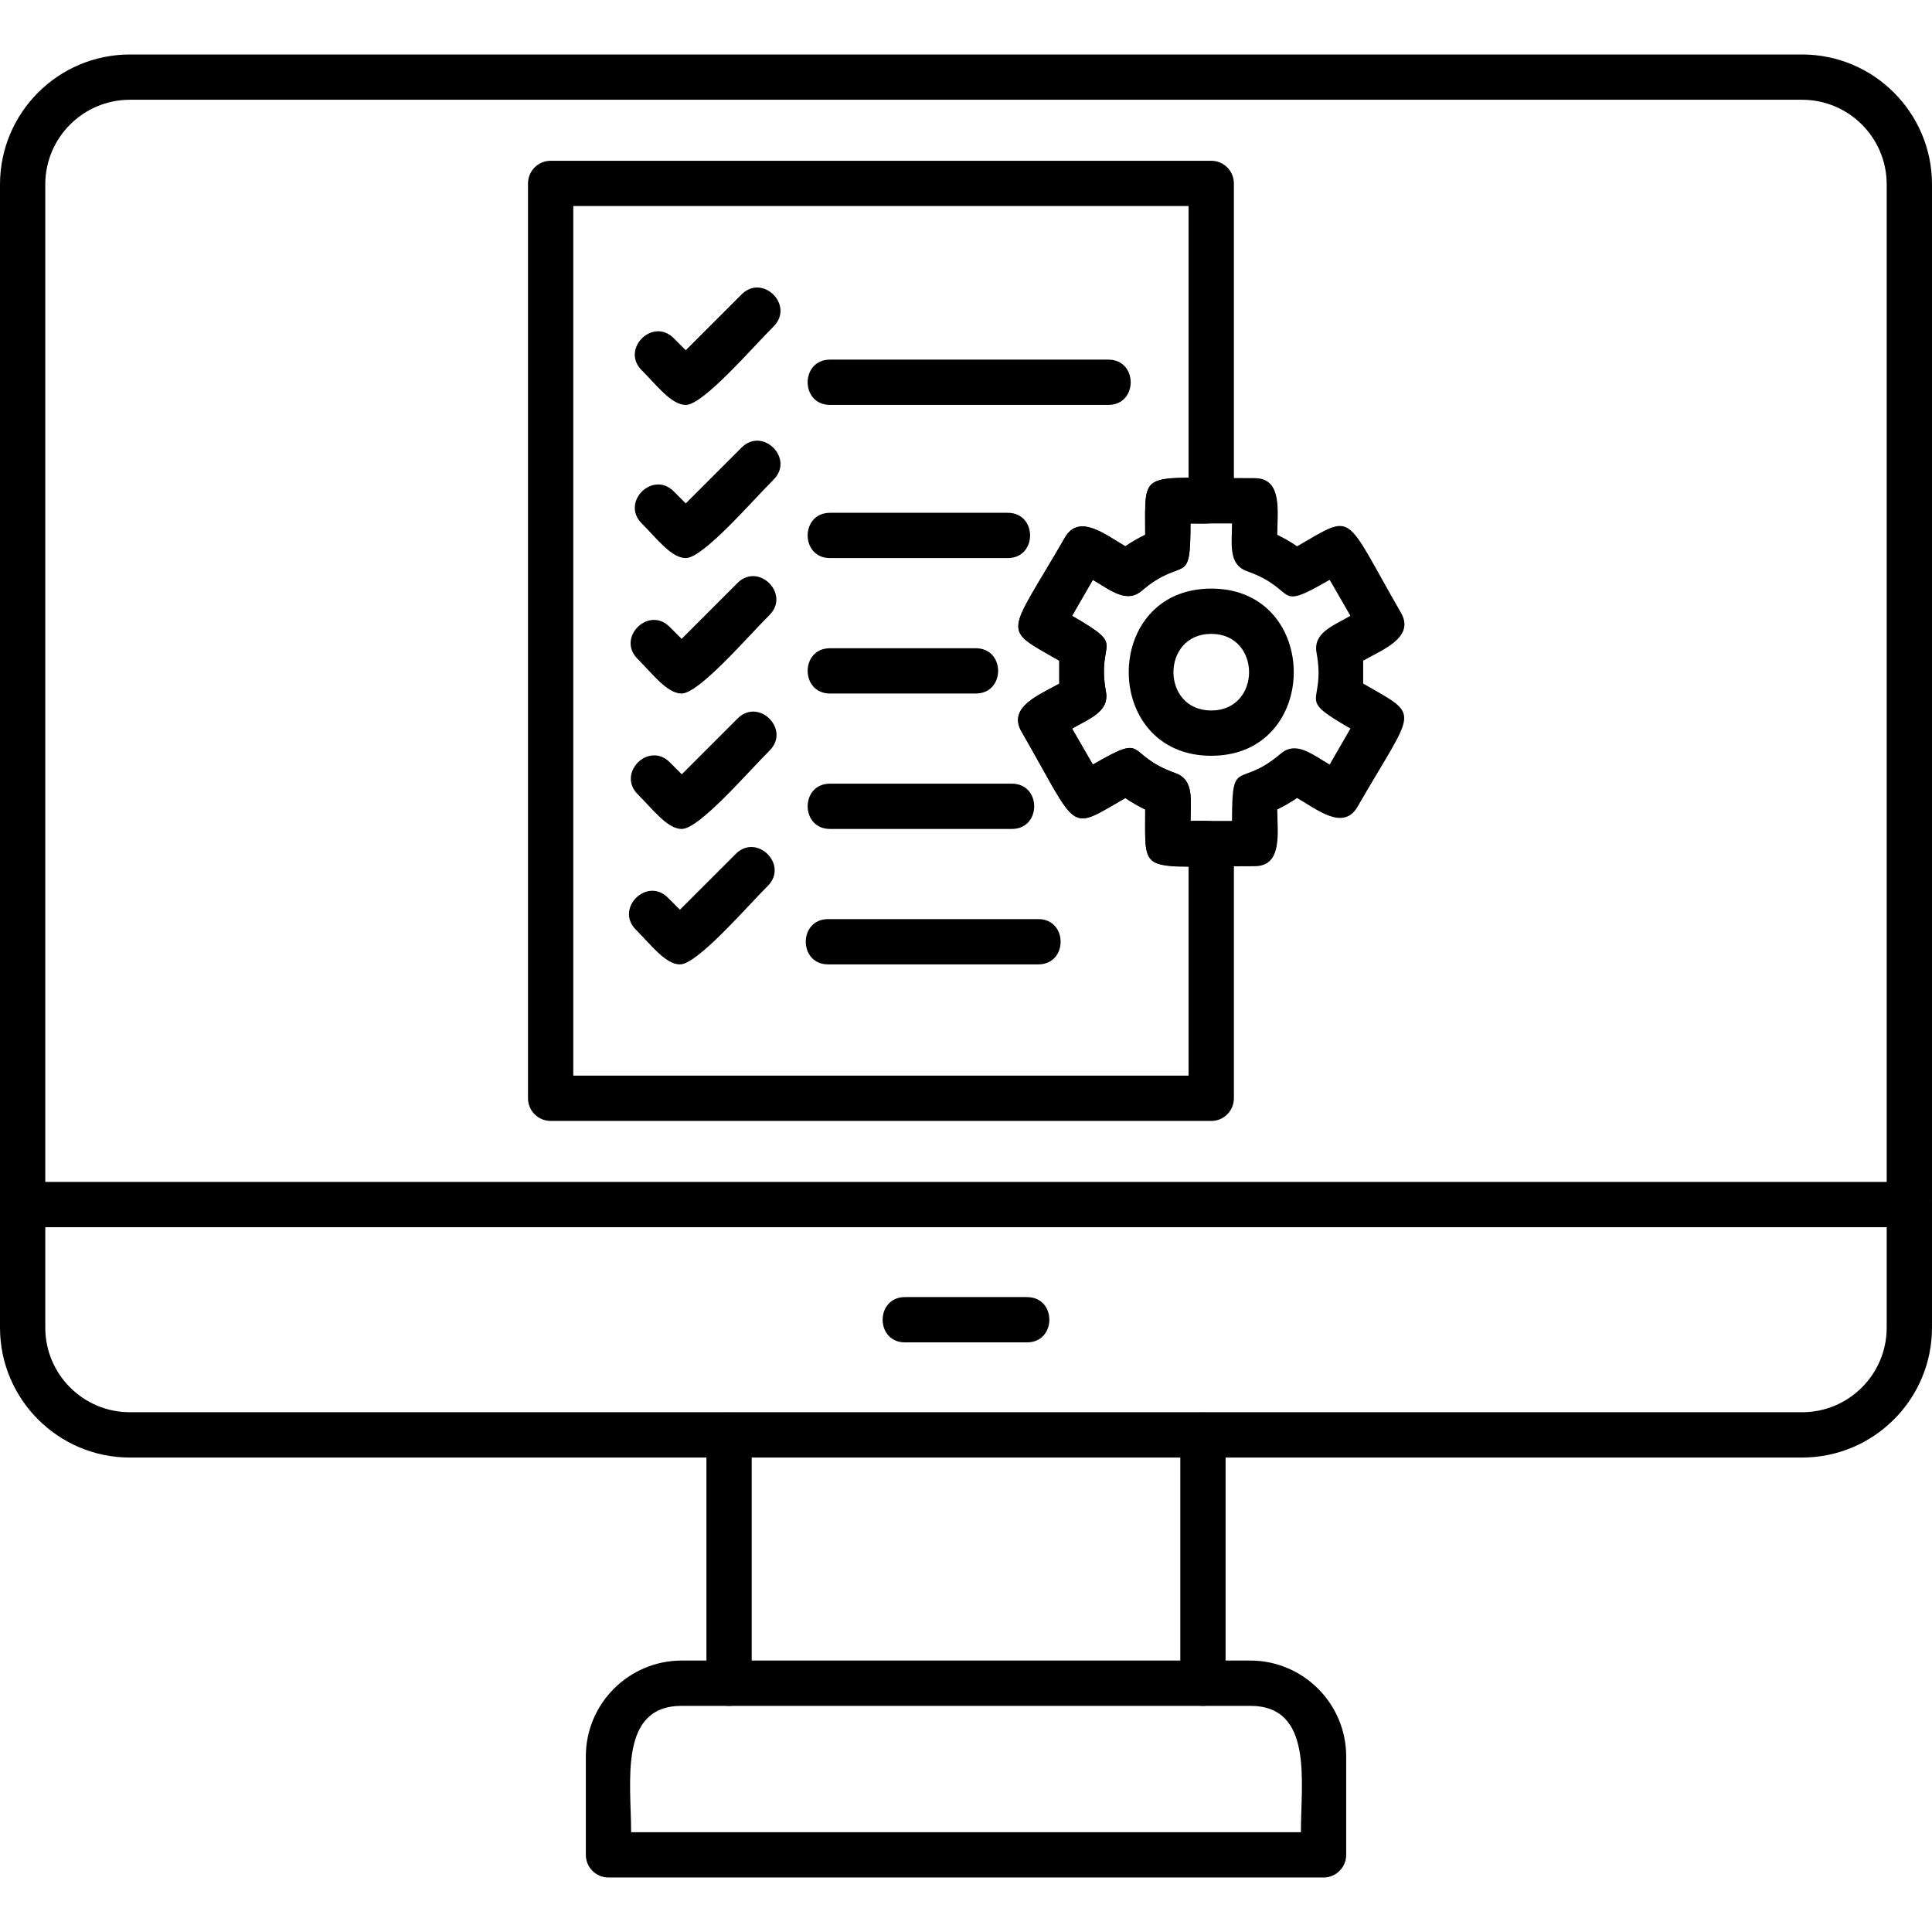 <?xml version="1.0" encoding="UTF-8"?>
<!DOCTYPE svg PUBLIC "-//W3C//DTD SVG 1.1//EN" "http://www.w3.org/Graphics/SVG/1.1/DTD/svg11.dtd">
<!-- Creator: CorelDRAW -->
<svg xmlns="http://www.w3.org/2000/svg" xml:space="preserve" width="1.707in" height="1.707in" version="1.1" style="shape-rendering:geometricPrecision; text-rendering:geometricPrecision; image-rendering:optimizeQuality; fill-rule:evenodd; clip-rule:evenodd"
viewBox="0 0 1706.66 1706.66"
 xmlns:xlink="http://www.w3.org/1999/xlink"
 xmlns:xodm="http://www.corel.com/coreldraw/odm/2003">
 <defs>
  <style type="text/css">
   <![CDATA[
    .fil0 {fill:black}
   ]]>
  </style>
 </defs>
 <g id="Layer_x0020_1">
  <path class="fil0" d="M1591.95 1287.54l-1477.24 0c-63.25,0 -114.71,-51.46 -114.71,-114.7l0 -1009.99c0,-63.25 51.46,-114.71 114.71,-114.71l1477.22 0c63.26,0 114.72,51.46 114.72,114.71l0 1009.99c0,63.25 -51.46,114.7 -114.71,114.7zm-1477.24 -1199.41c-41.2,0 -74.71,33.51 -74.71,74.71l0 1009.99c0,41.19 33.51,74.69 74.71,74.69l1477.22 0c41.2,0 74.71,-33.5 74.71,-74.69l0 -1009.99c0,-41.2 -33.51,-74.71 -74.71,-74.71l-1477.22 0z"/>
  <path class="fil0" d="M1062.64 1506.89c-11.04,0 -20,-8.97 -20,-20l0 -219.36c0,-26.33 40,-26.32 40,0l0 219.36c0.01,11.03 -8.96,20 -20,20zm-418.61 0c-11.04,0 -20,-8.97 -20,-20l0 -219.36c0,-26.33 40,-26.32 40,0l0 219.36c0,11.03 -8.94,20 -20,20z"/>
  <path class="fil0" d="M1169.16 1658.53l-631.66 0c-11.04,0 -20,-8.97 -20,-20l0 -86.94c0,-46.69 37.98,-84.71 84.69,-84.71l502.26 0c46.71,0 84.72,38 84.72,84.71l0 86.94c0,11.03 -8.97,20 -20.02,20zm-611.66 -40.01l591.66 0c0,-44.7 11.19,-111.62 -44.71,-111.62l-502.26 -0c-55.87,0 -44.69,66.93 -44.69,111.63z"/>
  <path class="fil0" d="M1686.66 1084.08l-1666.65 0c-26.32,0 -26.32,-40 0,-40l1666.65 0c26.32,0 26.32,40 0,40z"/>
  <path class="fil0" d="M907.22 1185.8l-107.78 0c-26.32,0 -26.32,-40 0,-40l107.78 0c26.32,0 26.32,40 0,40z"/>
  <path class="fil0" d="M1108.31 765.18c-103.01,0 -96.68,9.12 -96.68,-50.09 -6.08,-2.93 -11.93,-6.32 -17.53,-10.13 -51.54,29.73 -40.4,30.28 -91.73,-58.69 -12.73,-22.06 17.04,-32.93 33.36,-42.36l0 -20.25c-51.57,-29.77 -46.37,-19.87 4.99,-108.79 12.51,-21.66 35.98,-2.32 53.37,7.72 5.59,-3.83 11.43,-7.22 17.53,-10.14 0,-59.18 -6.32,-50.07 96.68,-50.08 25.02,0 20,29.97 20,50.07 6.08,2.93 11.93,6.32 17.53,10.14 51.56,-29.74 40.43,-30.24 91.73,58.69 12.73,22.07 -17.05,32.93 -33.37,42.35l0 20.23c51.74,29.88 46.24,19.93 -4.98,108.8 -12.49,21.67 -35.95,2.34 -53.39,-7.72 -5.59,3.82 -11.43,7.21 -17.51,10.13 0,20.15 5.02,50.11 -20,50.11zm-56.68 -40l36.68 0c0,-57.78 5.59,-27.55 43.01,-59.42 13.61,-11.59 27.67,0.61 43.25,9.61l18.36 -31.78c-50.09,-28.91 -21.24,-19.36 -29.94,-67 -3.2,-17.55 14.4,-23.64 29.93,-32.61l-18.35 -31.78c-50.17,28.96 -26.72,8.83 -72.96,-7.59 -16.85,-5.98 -13.31,-24.25 -13.31,-42.22l-36.69 0.02c0,57.84 -5.72,27.54 -43.02,59.4 -13.59,11.61 -27.69,-0.61 -43.23,-9.59l-18.36 31.78c50.08,28.92 21.22,19.38 29.93,67.02 3.2,17.55 -14.39,23.64 -29.92,32.6l18.35 31.78c50.15,-28.95 26.74,-8.85 72.96,7.57 16.85,5.99 13.31,24.24 13.31,42.22z"/>
  <path class="fil0" d="M890.18 492.99l-156.98 0c-26.33,0 -26.33,-40 0,-40l157 0c26.33,0 26.33,40 -0.02,40z"/>
  <path class="fil0" d="M861.96 612.63l-128.76 0c-26.33,0 -26.33,-40 0,-40l128.76 0c26.32,0 26.33,40 0,40z"/>
  <path class="fil0" d="M893.83 732.26l-160.63 0c-26.33,0 -26.33,-40 0,-40l160.63 0c26.32,0 26.33,40 0,40z"/>
  <path class="fil0" d="M605.78 492.99c-12.78,0 -25.79,-17.53 -38.93,-30.66 -18.63,-18.61 9.67,-46.9 28.28,-28.28l10.65 10.64 49.31 -49.31c18.64,-18.63 46.9,9.68 28.28,28.28 -19.67,19.65 -62.28,69.32 -77.59,69.32z"/>
  <path class="fil0" d="M602.1 612.63c-12.78,0 -25.8,-17.52 -38.93,-30.64 -18.63,-18.63 9.66,-46.91 28.3,-28.3l10.65 10.65 49.32 -49.32c18.61,-18.63 46.91,9.67 28.28,28.28 -19.69,19.66 -62.27,69.32 -77.61,69.32z"/>
  <path class="fil0" d="M602.28 732.28c-12.78,0 -25.79,-17.53 -38.93,-30.65 -18.63,-18.61 9.66,-46.9 28.28,-28.28l10.65 10.64 49.31 -49.31c18.63,-18.63 46.9,9.68 28.28,28.28 -19.7,19.68 -62.27,69.32 -77.59,69.32z"/>
  <path class="fil0" d="M979.08 357.68l-245.88 0c-26.33,0 -26.33,-40 0,-40l245.88 0c26.32,0 26.33,40 0,40z"/>
  <path class="fil0" d="M605.78 357.68c-12.79,0 -25.87,-17.57 -38.94,-30.65 -18.61,-18.64 9.67,-46.91 28.3,-28.3l10.64 10.65 49.32 -49.31c18.63,-18.63 46.9,9.67 28.28,28.28 -19.67,19.65 -62.28,69.34 -77.58,69.34z"/>
  <path class="fil0" d="M1069.97 990.19l-583.55 0c-11.04,0 -20,-8.97 -20,-20l0 -808.17c0,-11.04 8.96,-20 20,-20l583.55 0c11.04,0 20,8.96 20,20l0 280.39c0,23.23 -25.2,20 -38.33,20 0,57.84 -5.72,27.54 -43.02,59.4 -13.59,11.61 -27.69,-0.61 -43.23,-9.59l-18.36 31.78c50.08,28.92 21.22,19.38 29.93,67.02 3.21,17.55 -14.39,23.64 -29.91,32.6l18.35 31.78c50.15,-28.95 26.74,-8.85 72.95,7.57 16.85,5.99 13.32,24.24 13.32,42.24 13.12,-0.01 38.32,-3.26 38.32,19.98l0 225.01c0,11.04 -8.96,20 -20,20zm-563.56 -40l543.54 0 0 -185.01c-41.31,0 -38.32,-3.62 -38.32,-50.09 -6.08,-2.93 -11.93,-6.32 -17.53,-10.13 -51.54,29.73 -40.4,30.28 -91.73,-58.69 -12.73,-22.06 17.04,-32.93 33.36,-42.36l0 -20.25c-51.57,-29.77 -46.37,-19.87 4.99,-108.79 12.51,-21.66 35.98,-2.32 53.37,7.72 5.59,-3.83 11.43,-7.22 17.53,-10.14 0,-46.45 -2.98,-50.05 38.33,-50.08l0 -240.37 -543.54 0 0 768.17z"/>
  <path class="fil0" d="M917.19 851.9l-185.65 0c-26.33,0 -26.33,-40 0,-40l185.63 0c26.33,0 26.33,40 0.02,40z"/>
  <path class="fil0" d="M600.64 851.91c-12.78,0 -25.79,-17.53 -38.93,-30.66 -18.63,-18.61 9.66,-46.9 28.28,-28.28l10.65 10.64 49.31 -49.3c18.63,-18.63 46.9,9.67 28.28,28.28 -19.7,19.68 -62.27,69.32 -77.59,69.32z"/>
  <path class="fil0" d="M1069.97 667.63c-97.19,0 -97.17,-147.69 0,-147.69 97.19,0 97.19,147.69 0,147.69zm0 -107.69c-44.52,0 -44.52,67.69 0,67.69 44.56,0 44.54,-67.69 0,-67.69z"/>
 </g>
</svg>
